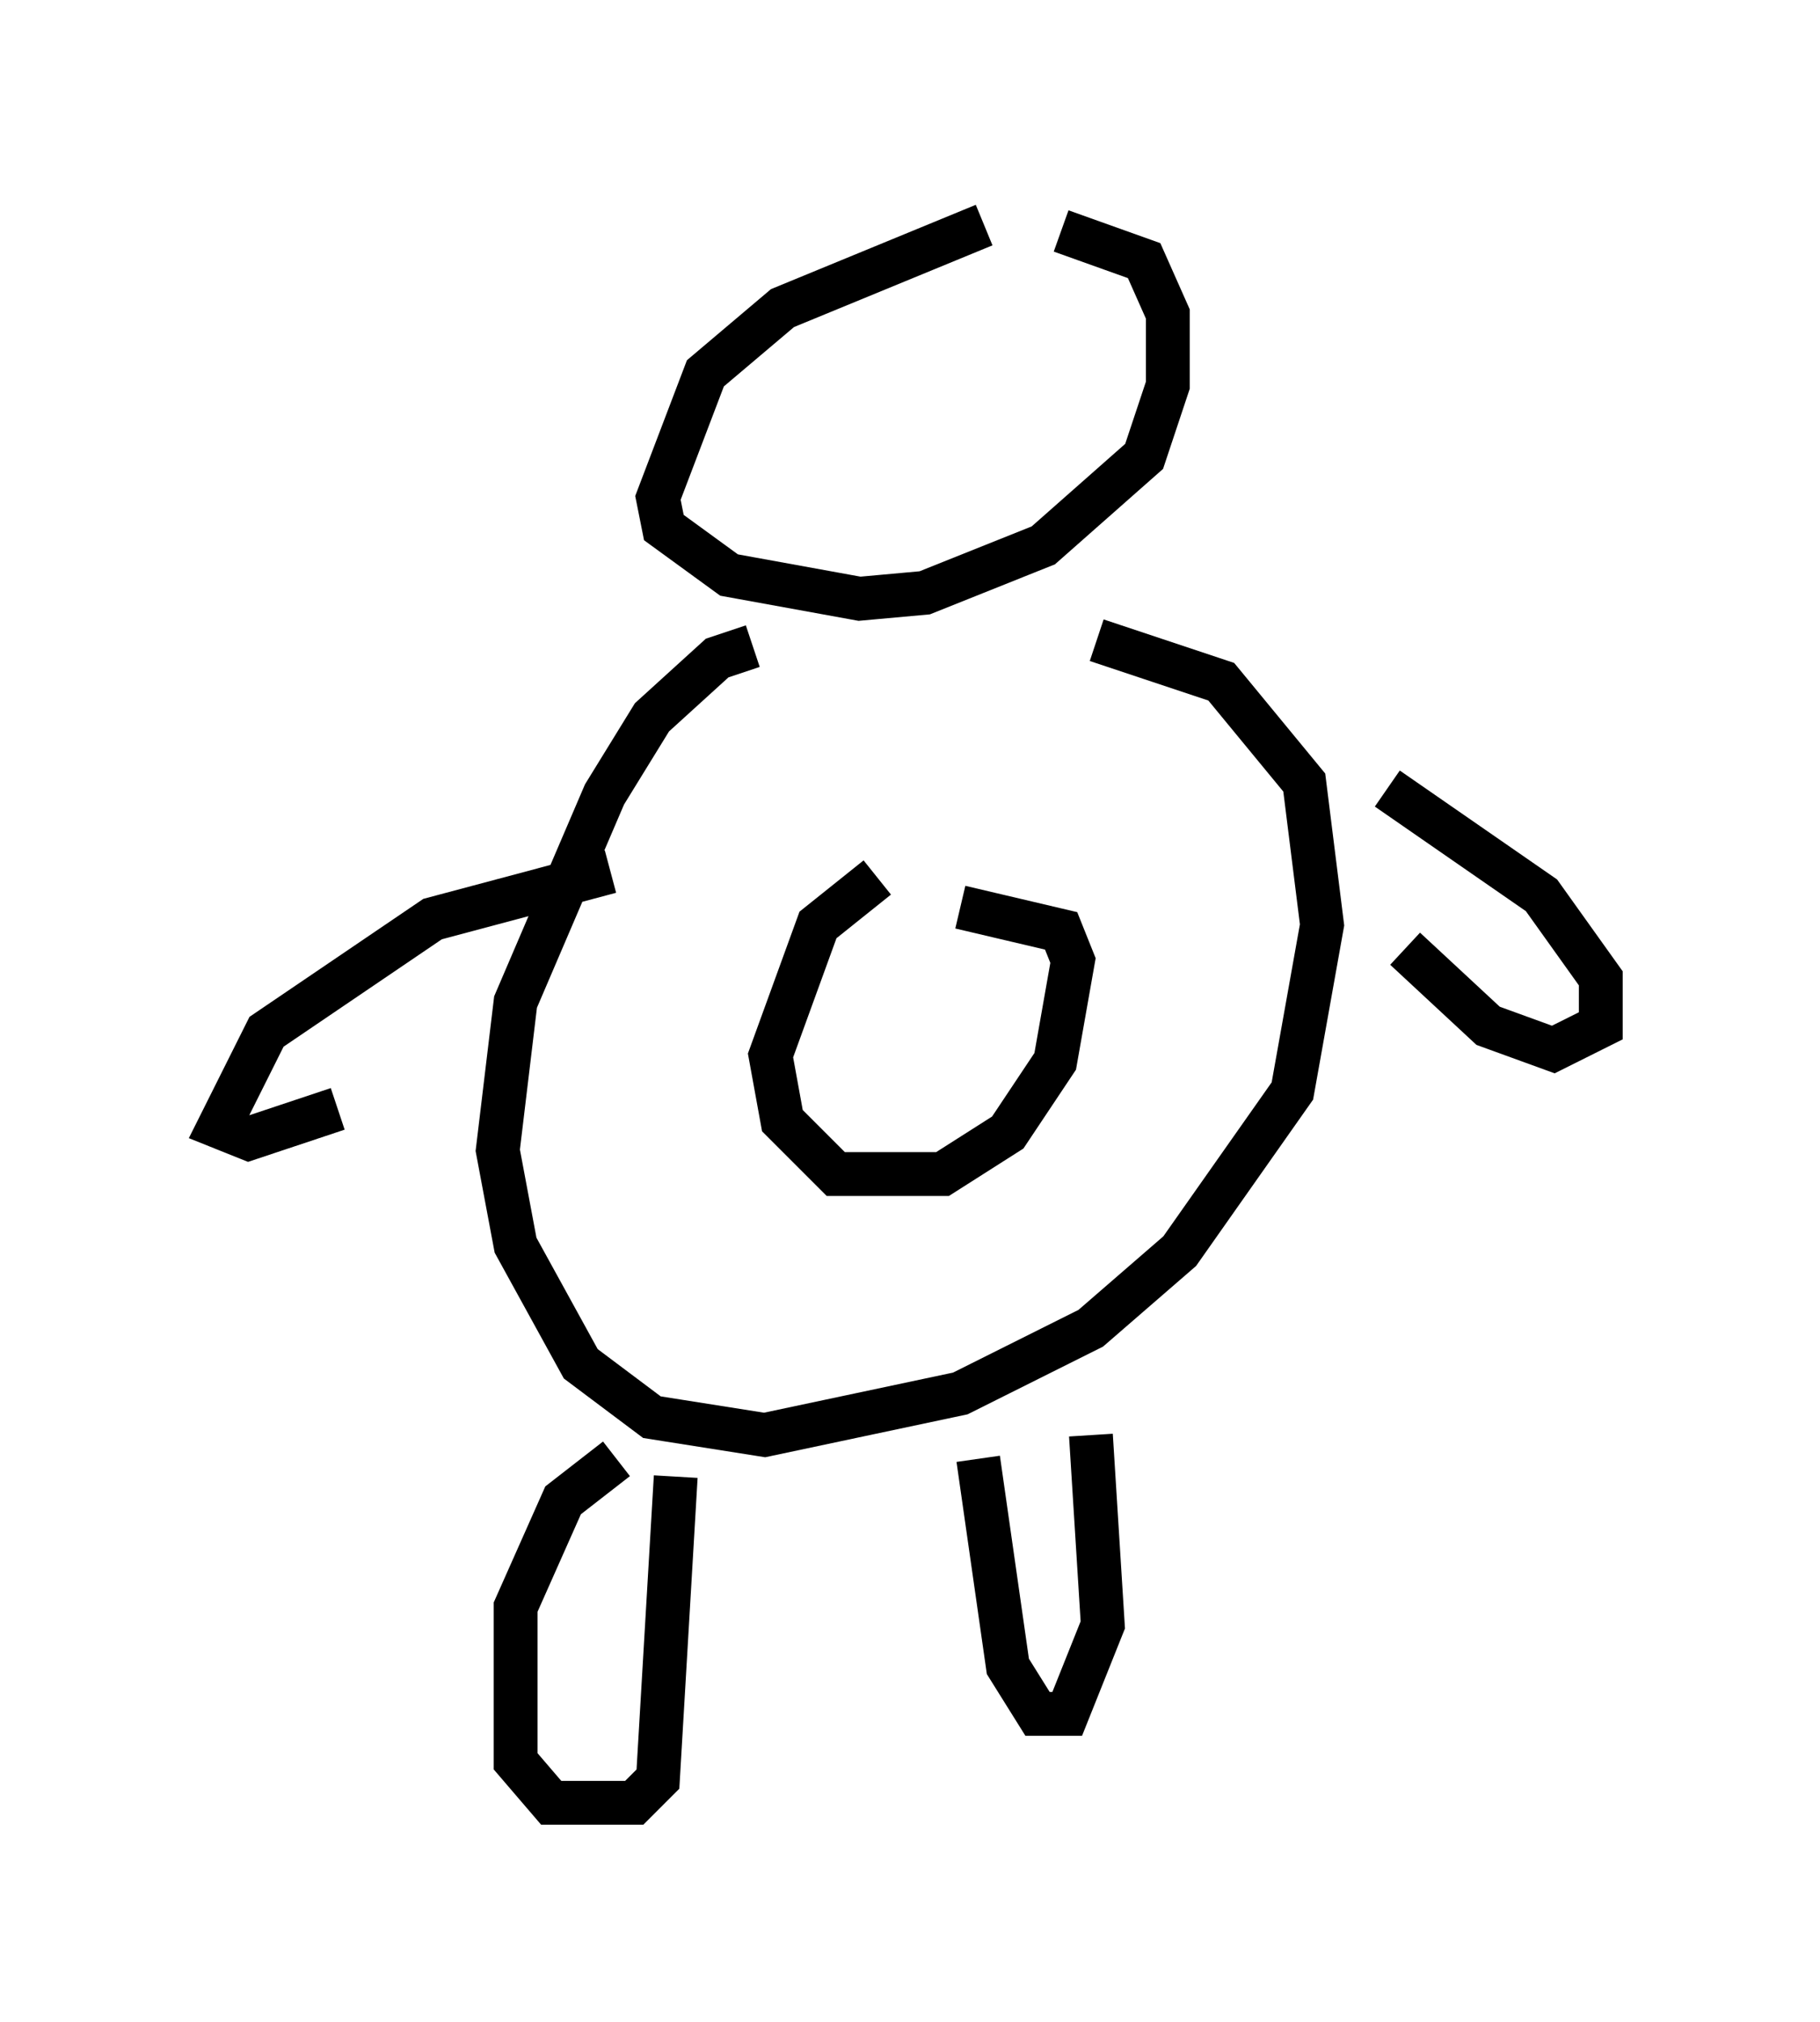 <?xml version="1.0" encoding="utf-8" ?>
<svg baseProfile="full" height="46.13" version="1.1" width="41.529" xmlns="http://www.w3.org/2000/svg" xmlns:ev="http://www.w3.org/2001/xml-events" xmlns:xlink="http://www.w3.org/1999/xlink"><defs /><rect fill="white" height="46.13" width="41.529" x="0" y="0" /><path d="M24.756, 5 m-2.3, 0.135 l-4.601, 1.894 -1.759, 1.488 l-1.083, 2.842 0.135, 0.677 l1.488, 1.083 2.977, 0.541 l1.488, -0.135 2.706, -1.083 l2.3, -2.03 0.541, -1.624 l0.0, -1.624 -0.541, -1.218 l-1.894, -0.677 m-7.036, 9.472 l-0.812, 0.271 -1.488, 1.353 l-1.083, 1.759 -2.03, 4.736 l-0.406, 3.383 0.406, 2.165 l1.488, 2.706 1.624, 1.218 l2.571, 0.406 4.465, -0.947 l2.977, -1.488 2.03, -1.759 l2.571, -3.654 0.677, -3.789 l-0.406, -3.248 -1.894, -2.3 l-2.842, -0.947 m-5.007, 5.413 l-1.353, 1.083 -1.083, 2.977 l0.271, 1.488 1.218, 1.218 l2.436, 0.0 1.488, -0.947 l1.083, -1.624 0.406, -2.3 l-0.271, -0.677 -2.3, -0.541 m9.743, -2.706 l3.518, 2.436 1.353, 1.894 l0.0, 1.083 -1.083, 0.541 l-1.488, -0.541 -1.894, -1.759 m-18.132, -1.759 l-4.059, 1.083 -3.789, 2.571 l-1.083, 2.165 0.677, 0.271 l2.03, -0.677 m7.713, 8.39 l-0.406, 6.901 -0.541, 0.541 l-1.894, 0.0 -0.812, -0.947 l0.0, -3.518 1.083, -2.436 l1.218, -0.947 m8.254, 0.0 l0.677, 4.736 0.677, 1.083 l0.677, 0.0 0.812, -2.03 l-0.271, -4.33 " fill="none" stroke="black" stroke-width="1" /></svg>